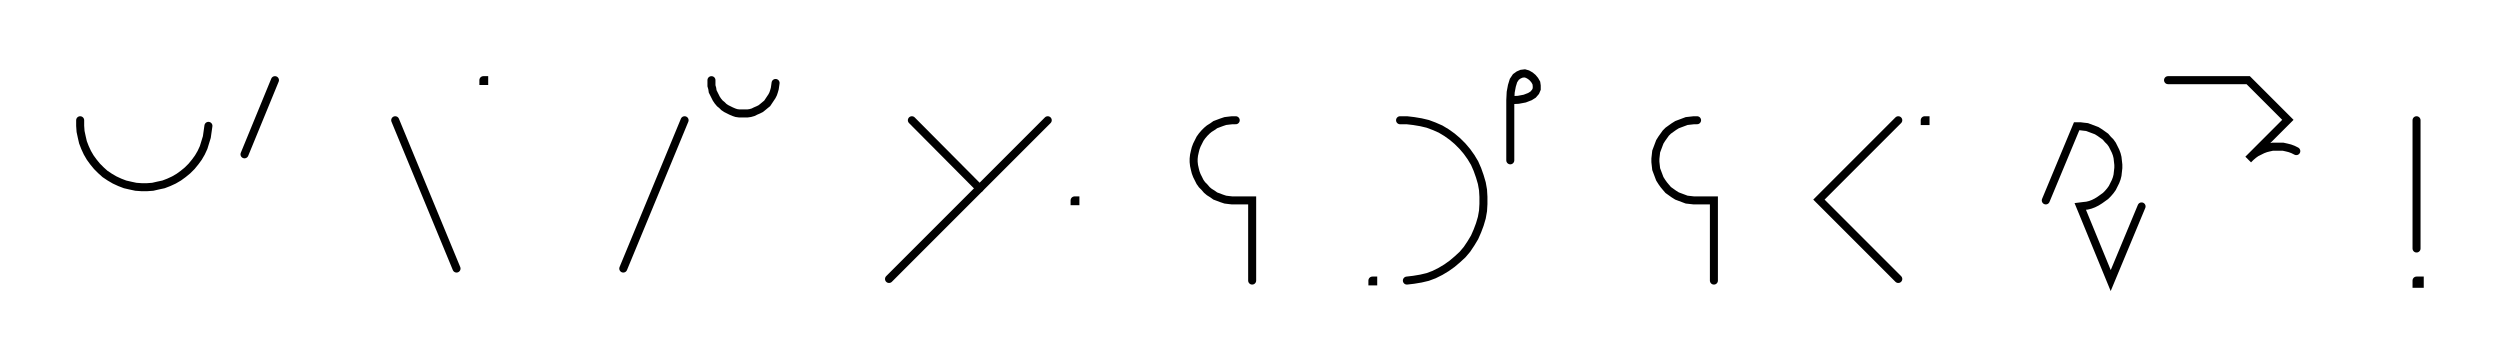 <svg xmlns="http://www.w3.org/2000/svg" width="623.723" height="90.8" style="fill:none; stroke-linecap:round;">
    <rect width="100%" height="100%" fill="#FFFFFF" />
<path stroke="#000000" stroke-width="2" d="M 375,75" />
<path stroke="#000000" stroke-width="2" d="M 20,30 20,31.4 20.1,32.8 20.4,34.2 20.7,35.5 21.2,36.8 21.8,38.1 22.5,39.3 23.3,40.4 24.2,41.5 25.2,42.5 26.2,43.4 27.4,44.2 28.6,44.9 29.9,45.5 31.2,46 32.5,46.3 33.9,46.6 35.3,46.7 36.7,46.7 38.1,46.6 39.4,46.3 40.8,46 42.1,45.5 43.4,44.9 44.6,44.2 45.7,43.4 46.8,42.5 47.8,41.5 48.7,40.4 49.5,39.3 50.2,38.1 50.8,36.8 51.2,35.5 51.6,34.2 51.8,32.8 52,31.4" />
<path stroke="#000000" stroke-width="2" d="M 58.6,70" />
<path stroke="#000000" stroke-width="2" d="M 68.6,20 61,38.5" />
<path stroke="#000000" stroke-width="2" d="M 98.6,70" />
<path stroke="#000000" stroke-width="2" d="M 98.6,30 113.9,67" />
<path stroke="#000000" stroke-width="2" d="M 120.6,70" />
<path stroke="#000000" stroke-width="2" d="M 120.6,20 120.8,20 120.8,20.2 120.6,20.2 120.6,20" />
<path stroke="#000000" stroke-width="2" d="M 150.8,70" />
<path stroke="#000000" stroke-width="2" d="M 170.8,30 155.5,67" />
<path stroke="#000000" stroke-width="2" d="M 177.5,70" />
<path stroke="#000000" stroke-width="2" d="M 177.5,20 177.5,20.7 177.5,21.4 177.7,22.1 177.8,22.8 178.1,23.4 178.4,24 178.7,24.6 179.1,25.2 179.6,25.8 180.1,26.2 180.6,26.7 181.2,27.1 181.8,27.4 182.4,27.7 183.1,28 183.7,28.2 184.4,28.3 185.1,28.3 185.8,28.3 186.5,28.3 187.2,28.2 187.9,28 188.5,27.7 189.2,27.4 189.8,27.1 190.3,26.7 190.9,26.2 191.4,25.8 191.8,25.2 192.2,24.6 192.6,24 192.9,23.4 193.1,22.8 193.3,22.1 193.4,21.4 193.5,20.7" />
<path stroke="#000000" stroke-width="2" d="M 223.5,70" />
<path stroke="#000000" stroke-width="2" d="M 227.5,30 244.4,47" />
<path stroke="#000000" stroke-width="2" d="M 261.4,30 221.8,69.6" />
<path stroke="#000000" stroke-width="2" d="M 268.1,70" />
<path stroke="#000000" stroke-width="2" d="M 268.1,50 268.3,50 268.3,50.2 268.1,50.2 268.1,50" />
<path stroke="#000000" stroke-width="2" d="M 298.3,70" />
<path stroke="#000000" stroke-width="2" d="M 308.3,30 307.4,30 306.5,30.1 305.7,30.2 304.8,30.5 304,30.8 303.2,31.1 302.5,31.6 301.7,32.1 301.1,32.6 300.5,33.2 299.9,33.9 299.4,34.6 299,35.4 298.6,36.2 298.3,37 298.1,37.8 297.9,38.7 297.8,39.6 297.8,40.4 297.9,41.3 298.1,42.2 298.3,43 298.6,43.8 299,44.6 299.4,45.4 299.9,46.1 300.5,46.7 301.1,47.4 301.7,47.9 302.5,48.4 303.2,48.9 304,49.2 304.8,49.5 305.7,49.8 306.5,49.9 307.4,50 312.4,50 312.4,70" />
<path stroke="#000000" stroke-width="2" d="M 342.4,70" />
<path stroke="#000000" stroke-width="2" d="M 342.4,70 342.6,70 342.6,70.2 342.4,70.2 342.4,70" />
<path stroke="#000000" stroke-width="2" d="M 349.3,70" />
<path stroke="#000000" stroke-width="2" d="M 349.3,30 351,30 352.7,30.2 354.5,30.5 356.2,30.9 357.8,31.5 359.4,32.2 360.9,33.1 362.3,34.1 363.6,35.2 364.9,36.5 366,37.8 367,39.2 367.9,40.7 368.6,42.3 369.2,44 369.7,45.7 370,47.4 370.1,49.1 370.1,50.9 370,52.6 369.7,54.3 369.2,56 368.6,57.6 367.9,59.2 367,60.7 366,62.2 364.9,63.5 363.6,64.7 362.3,65.8 360.9,66.8 359.4,67.7 357.8,68.5 356.2,69.1 354.5,69.5 352.7,69.8 351,70" />
<path stroke="#000000" stroke-width="2" d="M 376.8,70" />
<path stroke="#000000" stroke-width="2" d="M 376.8,25" />
<path stroke="#000000" stroke-width="2" d="M 376.8,25 378.8,24.9 380.4,24.6 381.7,24.1 382.5,23.6 383.1,22.9 383.4,22.2 383.4,21.4 383.3,20.7 382.9,20 382.4,19.4 381.8,18.9 381.1,18.5 380.4,18.3 379.6,18.4 378.9,18.7 378.2,19.2 377.6,20.1 377.2,21.4 376.9,23 376.8,25 376.8,40" />
<path stroke="#000000" stroke-width="2" d="M 413.4,70" />
<path stroke="#000000" stroke-width="2" d="M 423.4,30 422.6,30 421.7,30.1 420.8,30.2 420,30.5 419.2,30.8 418.4,31.1 417.6,31.6 416.9,32.1 416.2,32.6 415.6,33.2 415.1,33.9 414.6,34.6 414.1,35.4 413.8,36.2 413.5,37 413.2,37.8 413.1,38.7 413,39.6 413,40.4 413.1,41.3 413.2,42.2 413.5,43 413.8,43.8 414.1,44.6 414.6,45.4 415.1,46.1 415.6,46.7 416.2,47.4 416.9,47.9 417.6,48.4 418.4,48.9 419.2,49.2 420,49.5 420.8,49.8 421.7,49.9 422.6,50 427.6,50 427.6,70" />
<path stroke="#000000" stroke-width="2" d="M 457.6,70" />
<path stroke="#000000" stroke-width="2" d="M 473.6,30 453.8,49.8 473.6,69.6" />
<path stroke="#000000" stroke-width="2" d="M 480.2,70" />
<path stroke="#000000" stroke-width="2" d="M 480.2,30 480.4,30 480.4,30.2 480.2,30.2 480.2,30" />
<path stroke="#000000" stroke-width="2" d="M 510.4,70" />
<path stroke="#000000" stroke-width="2" d="M 510.4,50 518.1,31.5 519,31.5 519.8,31.6 520.7,31.7 521.5,32 522.3,32.3 523.1,32.6 523.9,33.1 524.6,33.6 525.3,34.1 525.9,34.8 526.5,35.4 527,36.1 527.4,36.9 527.8,37.7 528.1,38.5 528.3,39.3 528.4,40.2 528.5,41.1 528.5,41.9 528.4,42.8 528.3,43.7 528.1,44.5 527.8,45.3 527.4,46.1 527,46.9 526.5,47.6 525.9,48.3 525.3,48.9 524.6,49.4 523.9,49.9 523.1,50.4 522.3,50.8 521.5,51.1 520.7,51.3 519.8,51.4 519,51.5 526.6,70 534.3,51.5" />
<path stroke="#000000" stroke-width="2" d="M 540.9,70" />
<path stroke="#000000" stroke-width="2" d="M 540.9,20 560.9,20 570.8,29.9 560.9,39.8 561.5,39.2 562.2,38.6 562.9,38.1 563.7,37.7 564.5,37.3 565.3,37 566.1,36.8 567,36.6 567.9,36.6 568.7,36.6 569.6,36.6 570.5,36.8 571.3,37 572.1,37.3 572.9,37.7" />
<path stroke="#000000" stroke-width="2" d="M 602.9,70" />
<path stroke="#000000" stroke-width="2" d="M 602.9,30 602.9,62" />
<path stroke="#000000" stroke-width="2" d="M 602.9,70 603.7,70 603.7,70.8 602.9,70.8 602.9,70" />
<path stroke="#000000" stroke-width="2" d="M 633.7,70" />
</svg>